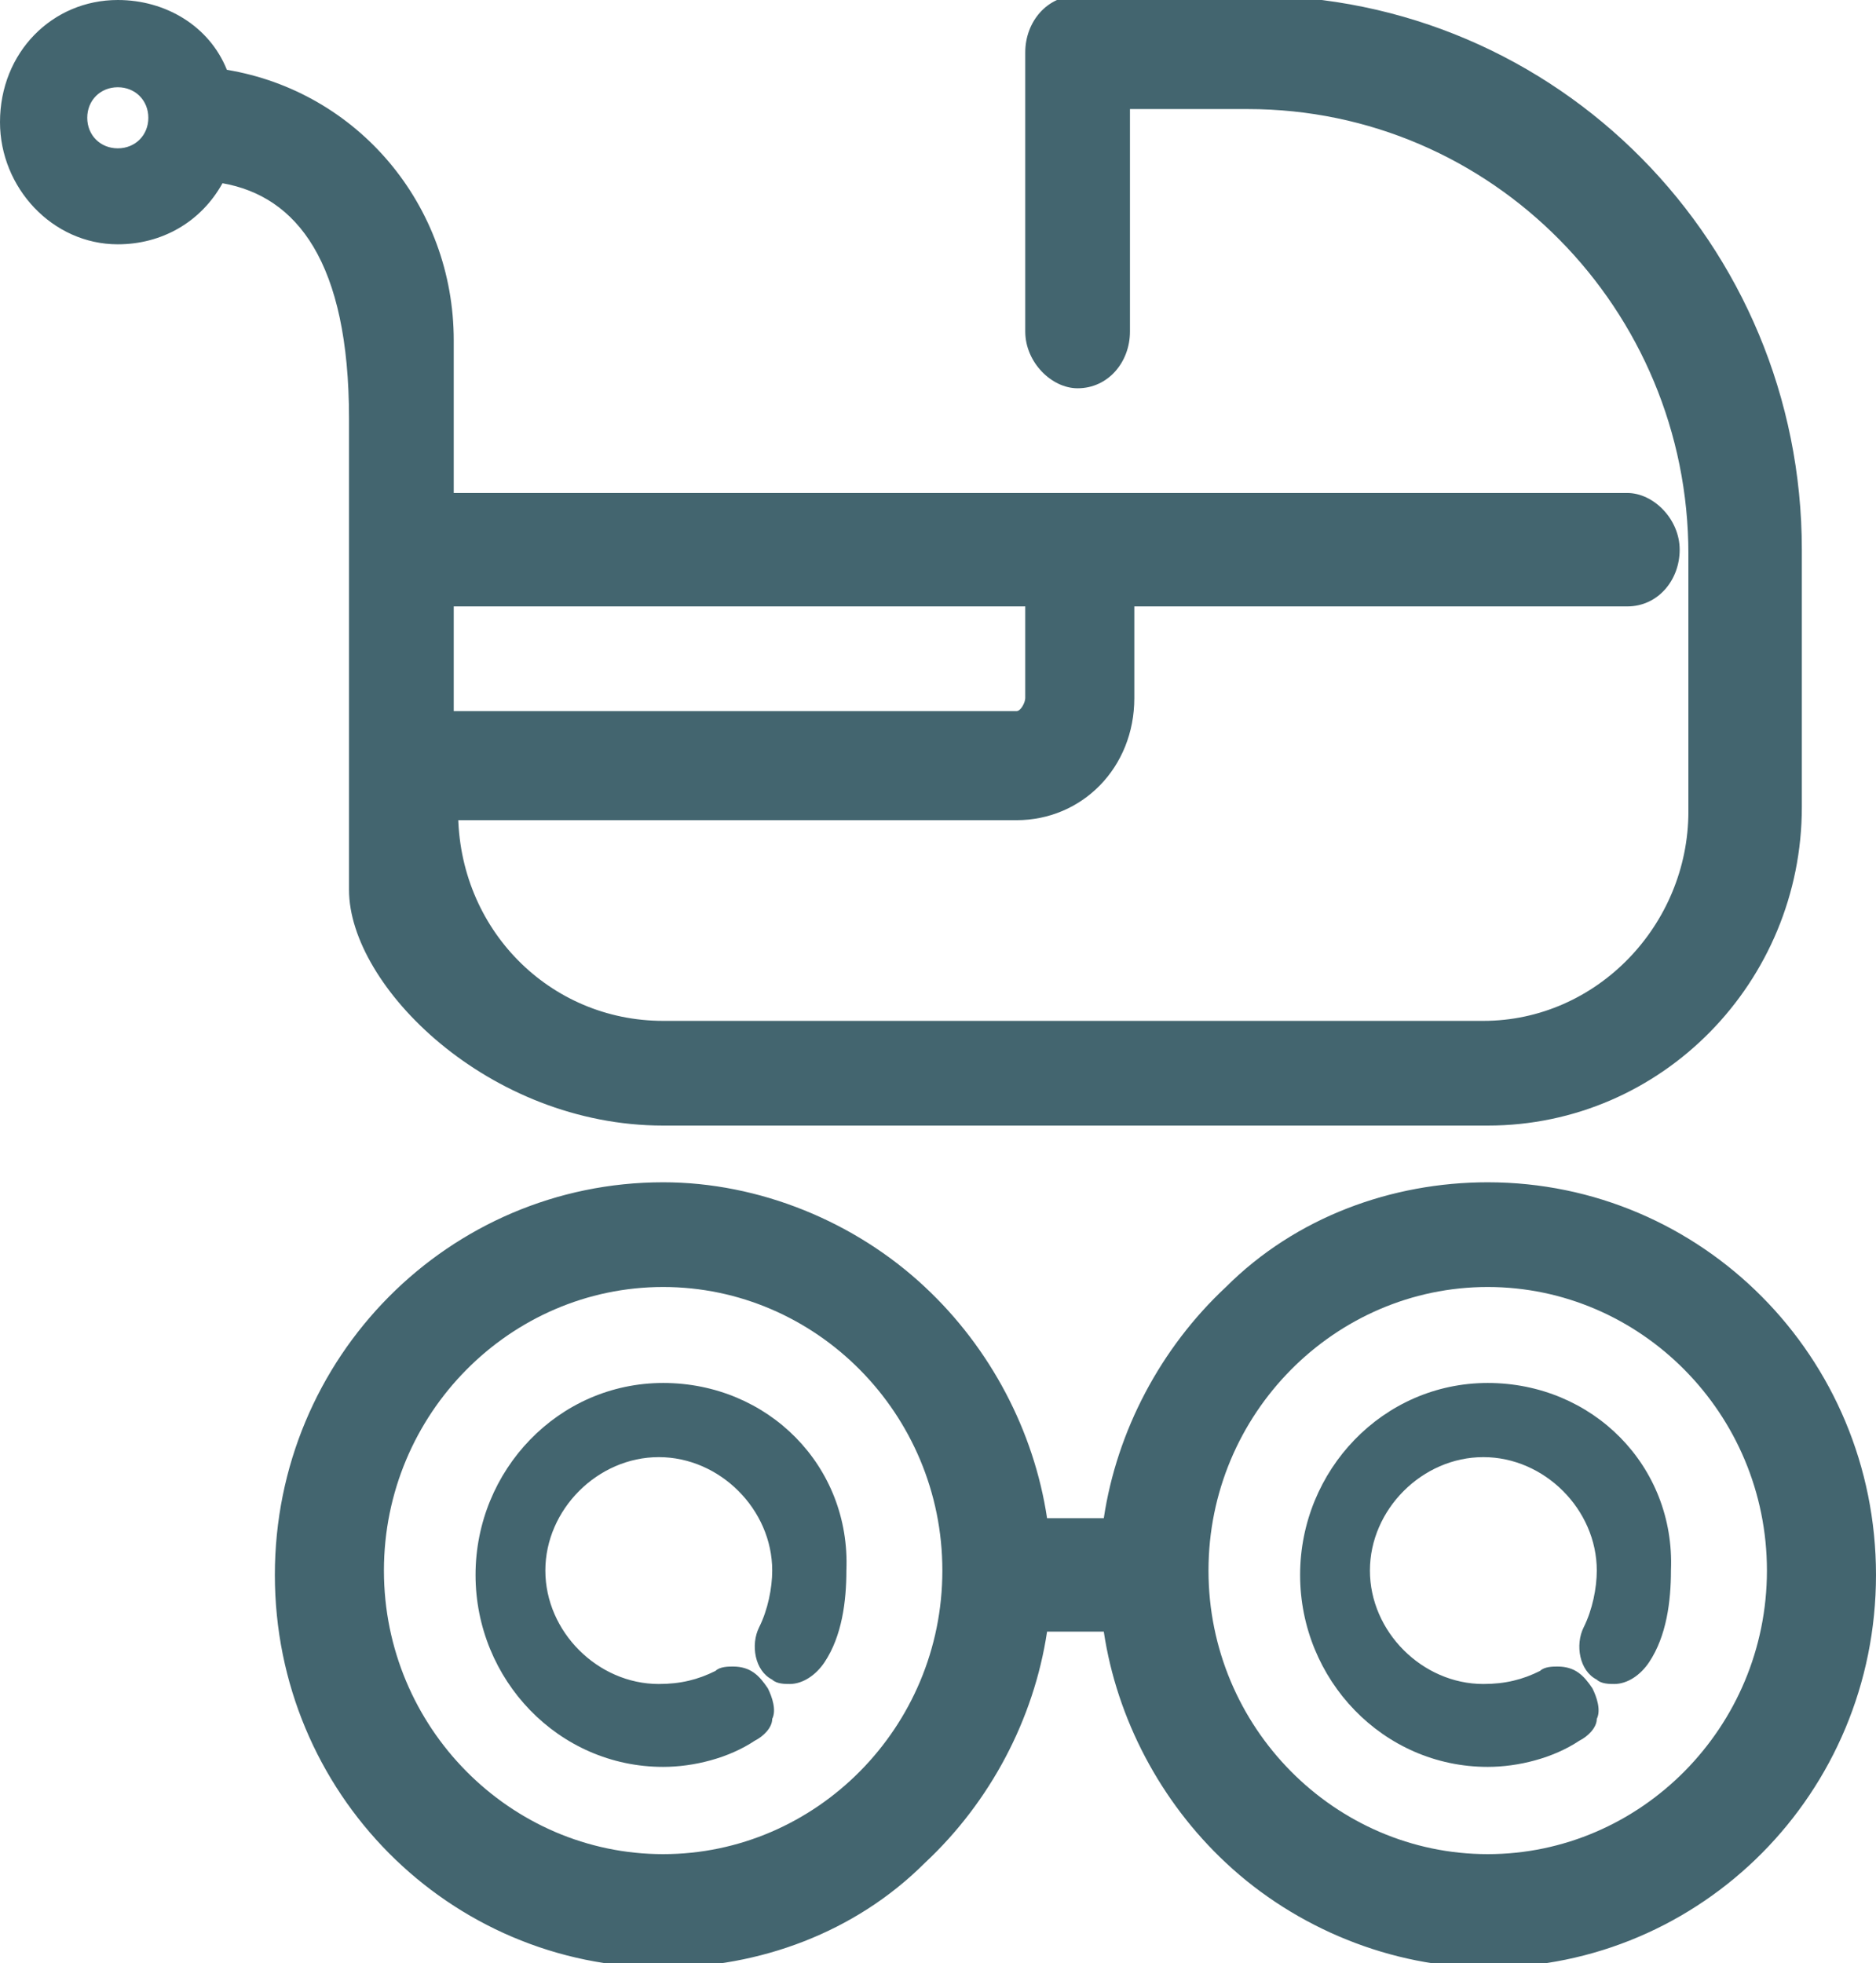 <?xml version="1.0" encoding="utf-8"?>
<!-- Generator: Adobe Illustrator 19.0.0, SVG Export Plug-In . SVG Version: 6.00 Build 0)  -->
<svg version="1.1" id="Livello_1" xmlns="http://www.w3.org/2000/svg" xmlns:xlink="http://www.w3.org/1999/xlink" x="0px" y="0px"
	 viewBox="0 0 43 45" style="enable-background:new 0 0 43 45;" xml:space="preserve">
<style type="text/css">
	.st0{fill:#43656F;}
</style>
<path class="st0" d="M8,9.6v10.8c0,2.2,3.2,5.4,7.2,5.4h18.9c4,0,7.2-3.3,7.2-7.3v-5.9c0-7-5.6-12.7-12.6-12.7h-4
	c-0.7,0-1.2,0.6-1.2,1.3v6.4c0,0.7,0.6,1.3,1.2,1.3c0.7,0,1.2-0.6,1.2-1.3V2.5h2.7c5.6,0,10.1,4.6,10.1,10.2v5.9
	c0,2.6-2.1,4.8-4.7,4.8H15.2c-2.6,0-4.7-2.1-4.7-4.8v0.2h12.8c1.5,0,2.7-1.2,2.7-2.8v-2.1h11.3c0.7,0,1.2-0.6,1.2-1.3
	c0-0.7-0.6-1.3-1.2-1.3H10.4V7.8c0-3.1-2.2-5.7-5.2-6.2C4.8,0.6,3.8,0,2.7,0C1.2,0,0,1.2,0,2.8c0,1.5,1.2,2.8,2.7,2.8
	c1,0,1.9-0.5,2.4-1.4C6.8,4.5,8,6,8,9.6z M10.4,13.9h13.1V16c0,0.1-0.1,0.3-0.2,0.3H10.4V13.9z M2.7,3.4c-0.4,0-0.7-0.3-0.7-0.7
	c0-0.4,0.3-0.7,0.7-0.7c0.4,0,0.7,0.3,0.7,0.7C3.4,3.1,3.1,3.4,2.7,3.4z"/>
<path class="st0" d="M34.1,27.1c-2.2,0-4.4,0.8-6,2.4c-1.5,1.4-2.5,3.3-2.8,5.3H24c-0.3-2-1.3-3.9-2.8-5.3c-1.6-1.5-3.8-2.4-6-2.4
	c-4.9,0-8.9,4-8.9,9s4,9,8.9,9c2.2,0,4.4-0.8,6-2.4c1.5-1.4,2.5-3.3,2.8-5.3h1.3c0.3,2,1.3,3.9,2.8,5.3c1.6,1.5,3.8,2.4,6,2.4
	c4.9,0,8.9-4,8.9-9S39,27.1,34.1,27.1z M15.2,42.5c-3.5,0-6.4-2.9-6.4-6.5c0-3.6,2.9-6.5,6.4-6.5c3.5,0,6.4,2.9,6.4,6.5
	C21.6,39.6,18.7,42.5,15.2,42.5z M34.1,42.5c-3.5,0-6.4-2.9-6.4-6.5c0-3.6,2.9-6.5,6.4-6.5c3.5,0,6.4,2.9,6.4,6.5
	C40.5,39.6,37.6,42.5,34.1,42.5z"/>
<path class="st0" d="M34.1,31.7c-2.4,0-4.3,2-4.3,4.4s1.9,4.4,4.3,4.4c0.7,0,1.5-0.2,2.1-0.6c0.2-0.1,0.4-0.3,0.4-0.5
	c0.1-0.2,0-0.5-0.1-0.7c-0.2-0.3-0.4-0.5-0.8-0.5c-0.1,0-0.3,0-0.4,0.1c-0.4,0.2-0.8,0.3-1.3,0.3c-1.4,0-2.6-1.2-2.6-2.6
	s1.2-2.6,2.6-2.6c1.4,0,2.6,1.2,2.6,2.6c0,0.4-0.1,0.9-0.3,1.3c-0.2,0.4-0.1,1,0.3,1.2c0.1,0.1,0.3,0.1,0.4,0.1c0,0,0,0,0,0
	c0.3,0,0.6-0.2,0.8-0.5c0.4-0.6,0.5-1.4,0.5-2.1C38.4,33.6,36.5,31.7,34.1,31.7z"/>
<path class="st0" d="M15.2,31.7c-2.4,0-4.3,2-4.3,4.4s1.9,4.4,4.3,4.4c0.7,0,1.5-0.2,2.1-0.6c0.2-0.1,0.4-0.3,0.4-0.5
	c0.1-0.2,0-0.5-0.1-0.7c-0.2-0.3-0.4-0.5-0.8-0.5c-0.1,0-0.3,0-0.4,0.1c-0.4,0.2-0.8,0.3-1.3,0.3c-1.4,0-2.6-1.2-2.6-2.6
	s1.2-2.6,2.6-2.6c1.4,0,2.6,1.2,2.6,2.6c0,0.4-0.1,0.9-0.3,1.3c-0.2,0.4-0.1,1,0.3,1.2c0.1,0.1,0.3,0.1,0.4,0.1l0,0
	c0.3,0,0.6-0.2,0.8-0.5c0.4-0.6,0.5-1.4,0.5-2.1C19.5,33.6,17.6,31.7,15.2,31.7z"/>
</svg>
